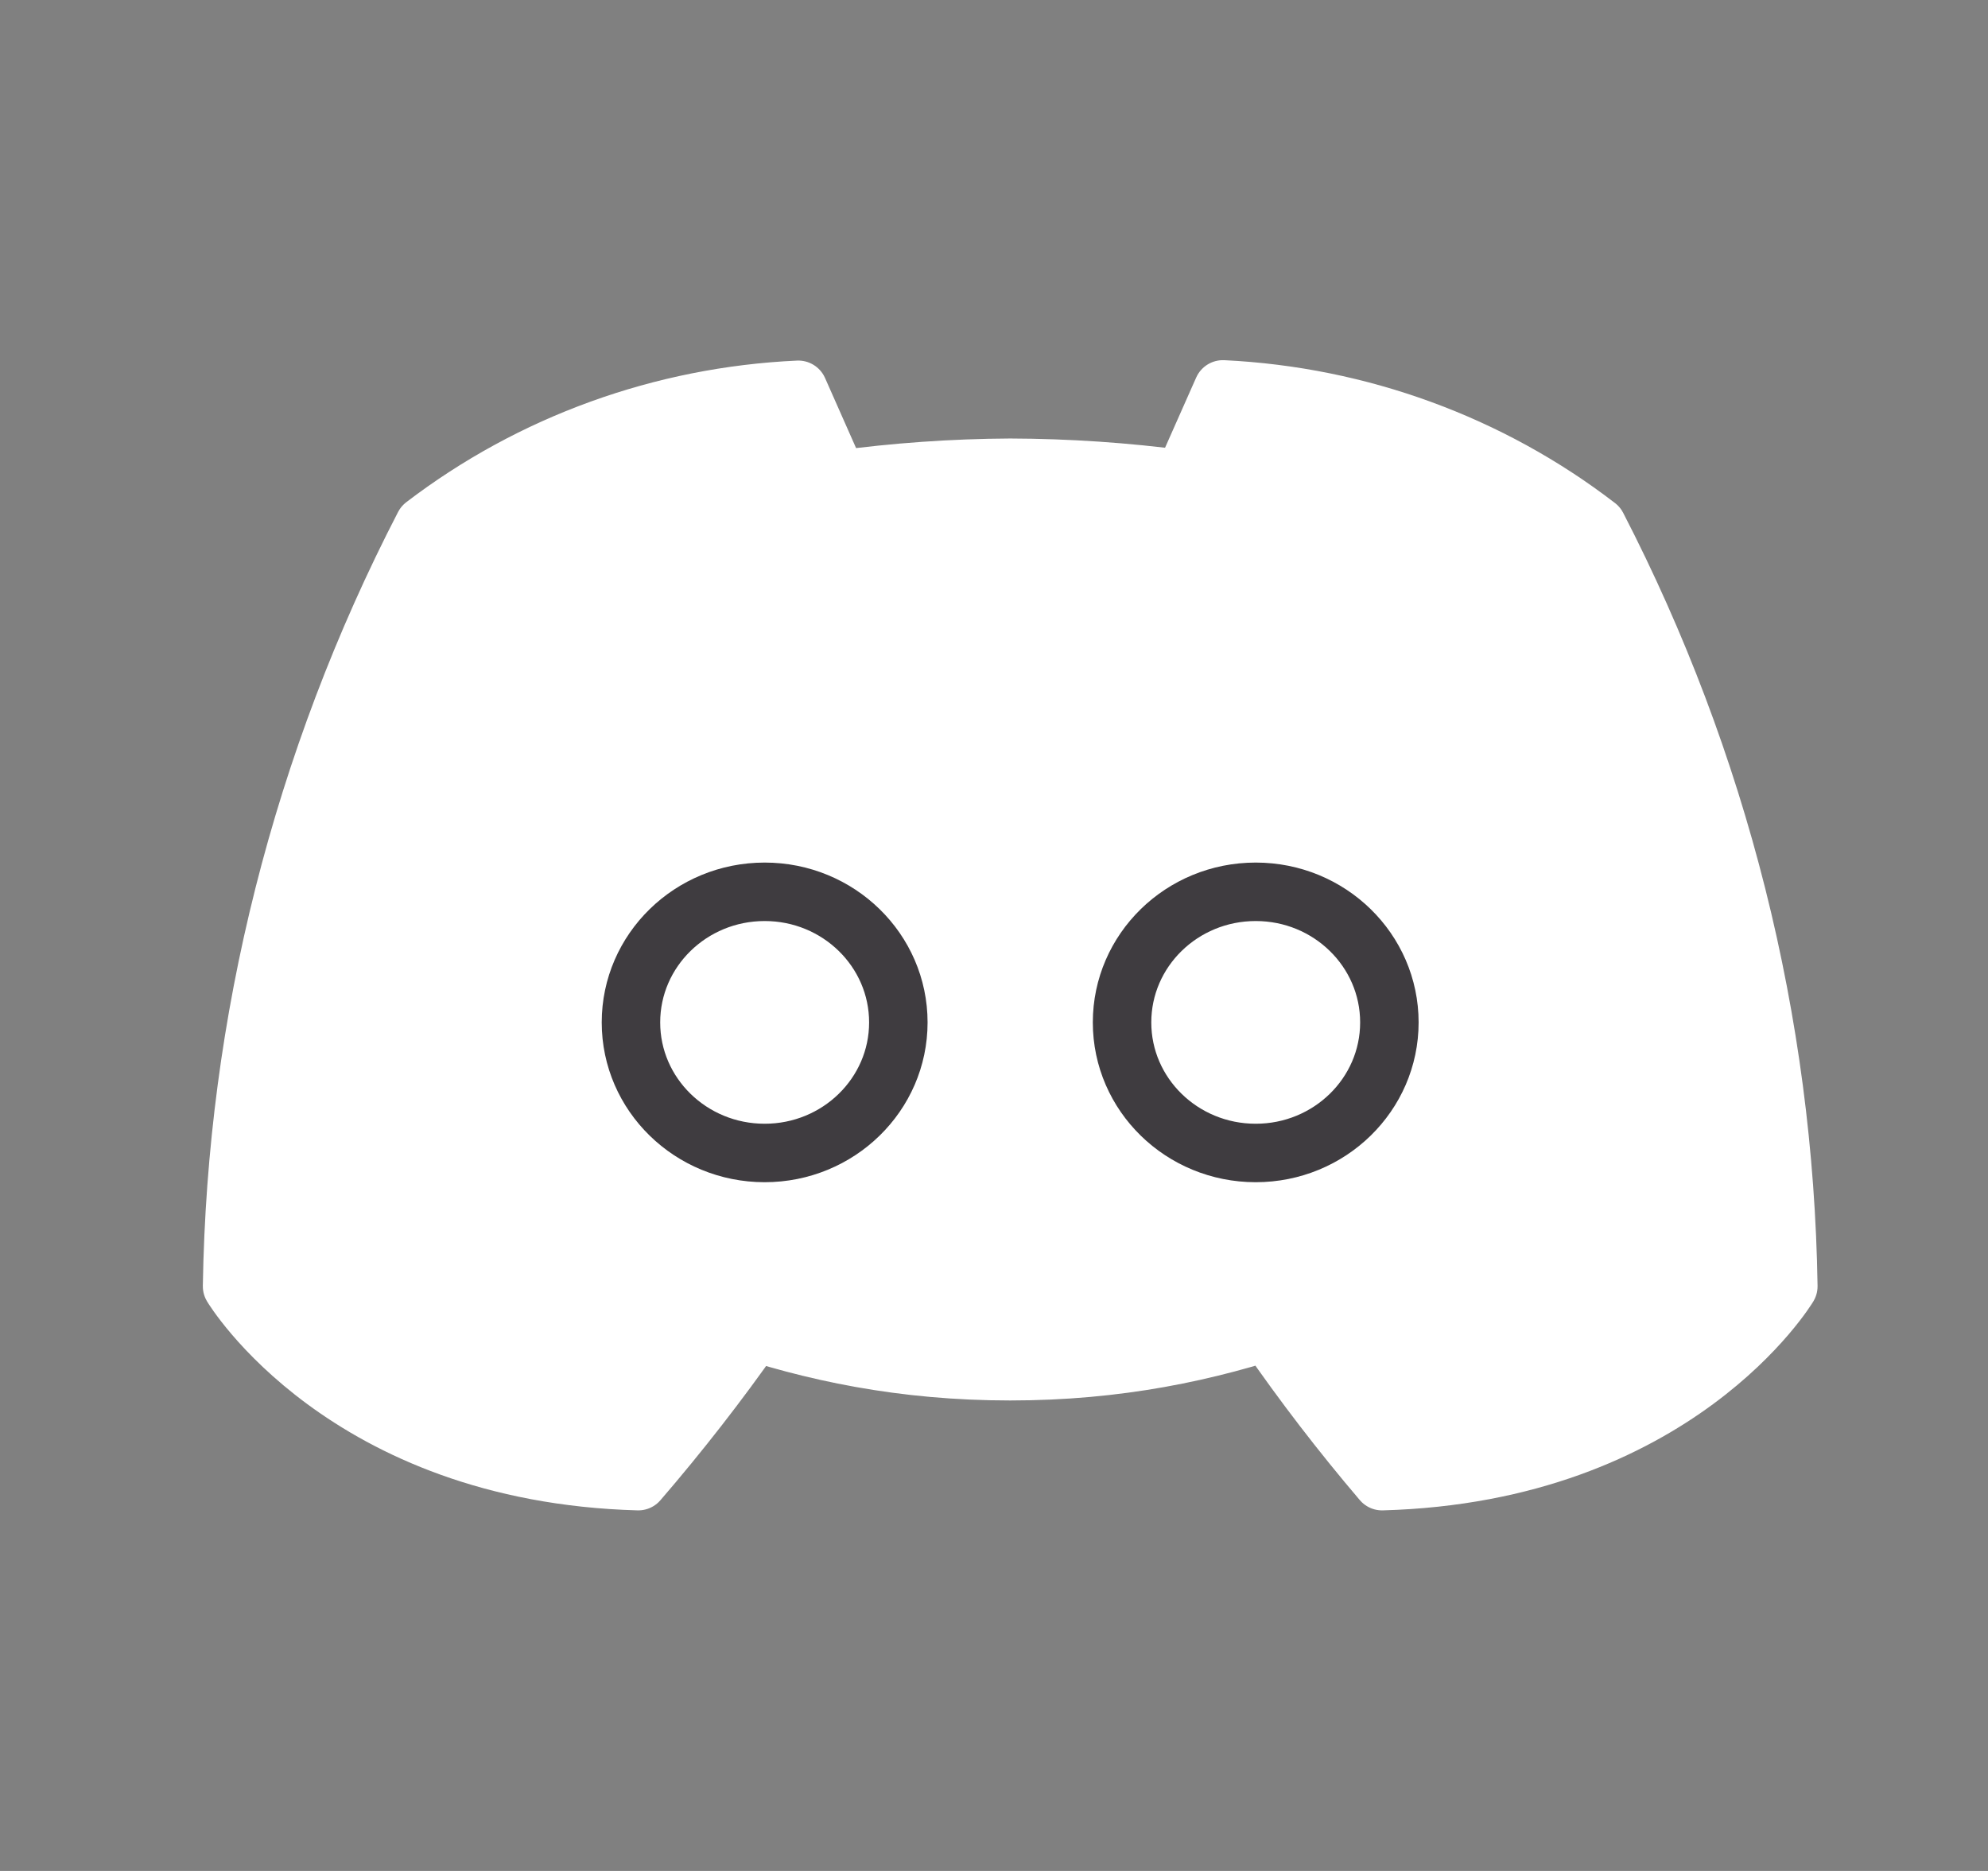 <svg width="34" height="32" viewBox="0 0 34 32" fill="none" xmlns="http://www.w3.org/2000/svg">
<rect x="0" y="0" width="34" height="32" fill="#808080" stroke="none"/>
<path d="M12.902 22.782C12.284 23.664 11.621 24.515 10.916 25.333C5.88 25.193 3.969 22 3.969 22C4.04 17.475 5.163 13.026 7.252 8.987C9.087 7.584 11.325 6.773 13.653 6.667L14.335 8.207C15.31 8.075 16.293 8.005 17.277 8C18.265 8.003 19.253 8.07 20.232 8.2L20.915 6.66C23.245 6.772 25.483 7.59 27.316 9C29.398 13.036 30.516 17.481 30.585 22C30.585 22 28.674 25.193 23.637 25.333C22.944 24.519 22.292 23.671 21.686 22.793L12.902 22.782ZM26.094 20.86C23.474 22.157 20.938 23.453 17.277 23.453C13.616 23.453 11.08 22.157 8.459 20.86" fill="white"/>
<path d="M26.094 20.86C23.474 22.157 20.938 23.453 17.277 23.453C13.616 23.453 11.08 22.157 8.459 20.86M12.902 22.782C12.284 23.664 11.621 24.515 10.916 25.333C5.88 25.193 3.969 22 3.969 22C4.04 17.475 5.163 13.026 7.252 8.987C9.087 7.584 11.325 6.773 13.653 6.667L14.335 8.207C15.31 8.075 16.293 8.005 17.277 8C18.265 8.003 19.253 8.07 20.232 8.2L20.915 6.66C23.245 6.772 25.483 7.59 27.316 9C29.398 13.036 30.516 17.481 30.585 22C30.585 22 28.674 25.193 23.637 25.333C22.944 24.519 22.292 23.671 21.686 22.793L12.902 22.782Z" stroke="white" stroke-linecap="round" stroke-linejoin="round"/>
<path d="M21.476 19.72C22.739 19.72 23.762 18.72 23.762 17.487C23.762 16.253 22.739 15.253 21.476 15.253C20.213 15.253 19.19 16.253 19.19 17.487C19.19 18.72 20.213 19.72 21.476 19.72Z" stroke="#3F3C40" stroke-linecap="round" stroke-linejoin="round"/>
<path d="M13.078 19.72C14.34 19.72 15.364 18.72 15.364 17.487C15.364 16.253 14.34 15.253 13.078 15.253C11.815 15.253 10.791 16.253 10.791 17.487C10.791 18.72 11.815 19.72 13.078 19.72Z" stroke="#3F3C40" stroke-linecap="round" stroke-linejoin="round"/>
</svg>
